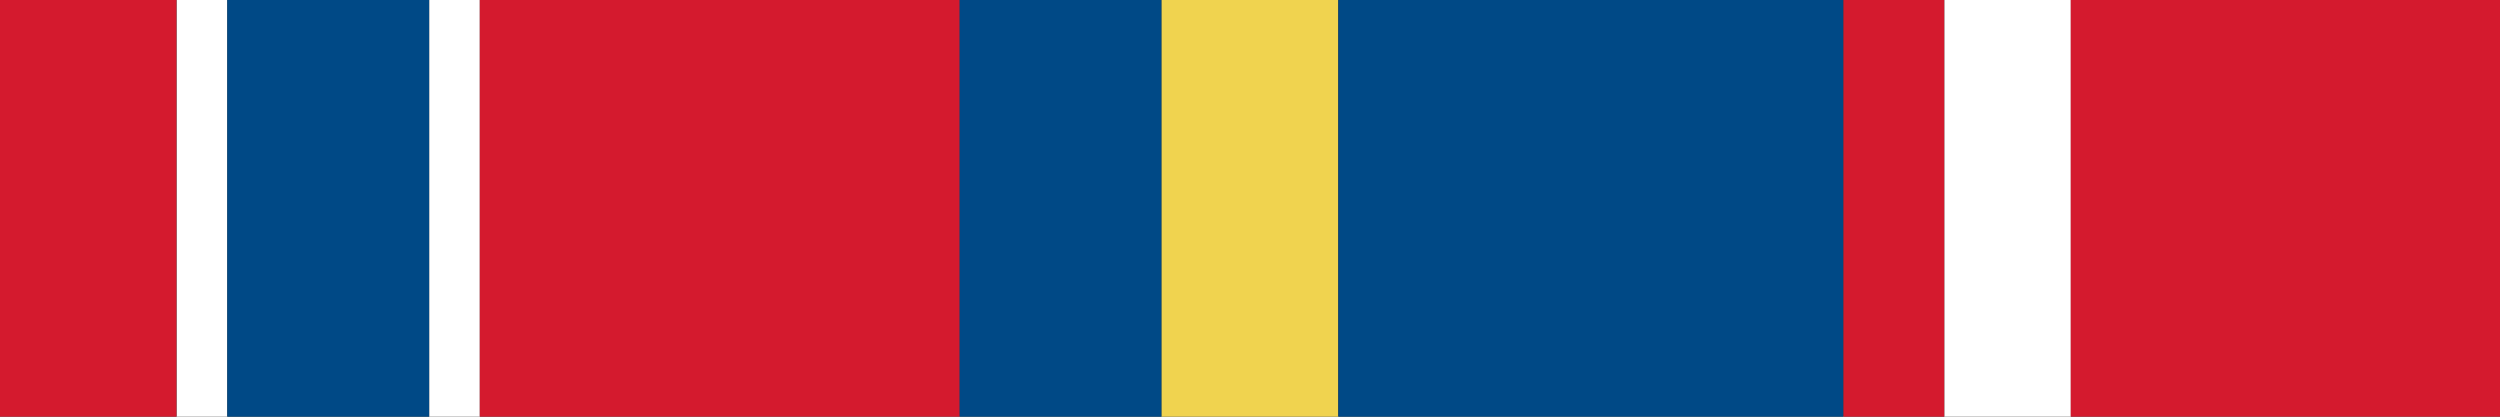 <svg version="1.1" viewBox="0.0 0.0 198.0 33.0" fill="none" stroke="none" stroke-linecap="square" stroke-miterlimit="10" xmlns:xlink="http://www.w3.org/1999/xlink" xmlns="http://www.w3.org/2000/svg"><rect x="0.0" y="0.0" width="198.0" height="33.0" fill="#333333" stroke="none"/><clipPath id="p.0"><path d="m0 0l198.0 0l0 33.0l-198.0 0l0 -33.0z" clip-rule="nonzero"/></clipPath><g clip-path="url(#p.0)"><path fill="#000000" fill-opacity="0.0" d="m0 0l198.0 0l0 33.0l-198.0 0z" fill-rule="evenodd"/><path fill="#d41a2e" d="m0 0l13.984 0l0 33.008l-13.984 0z" fill-rule="evenodd"/><path fill="#ffffff" d="m14.0 0l4.0 0l0 33.008l-4.0 0z" fill-rule="evenodd"/><path fill="#004986" d="m18.0 0l16.0 0l0 33.008l-16.0 0z" fill-rule="evenodd"/><path fill="#ffffff" d="m34.0 0l4.0 0l0 33.008l-4.0 0z" fill-rule="evenodd"/><path fill="#d41a2e" d="m38.0 0l38.016 0l0 33.008l-38.016 0z" fill-rule="evenodd"/><path fill="#004986" d="m76.0 0l16.0 0l0 33.008l-16.0 0z" fill-rule="evenodd"/><path fill="#f0d34f" d="m92.0 0l13.984 0l0 33.008l-13.984 0z" fill-rule="evenodd"/><path fill="#004986" d="m106.0 0l40.0 0l0 33.008l-40.0 0z" fill-rule="evenodd"/><path fill="#d41a2e" d="m146.0 0l8.0 0l0 33.008l-8.0 0z" fill-rule="evenodd"/><path fill="#ffffff" d="m154.0 0l10.016 0l0 33.008l-10.016 0z" fill-rule="evenodd"/><path fill="#d41a2e" d="m164.0 0l34.016 0l0 33.008l-34.016 0z" fill-rule="evenodd"/></g></svg>